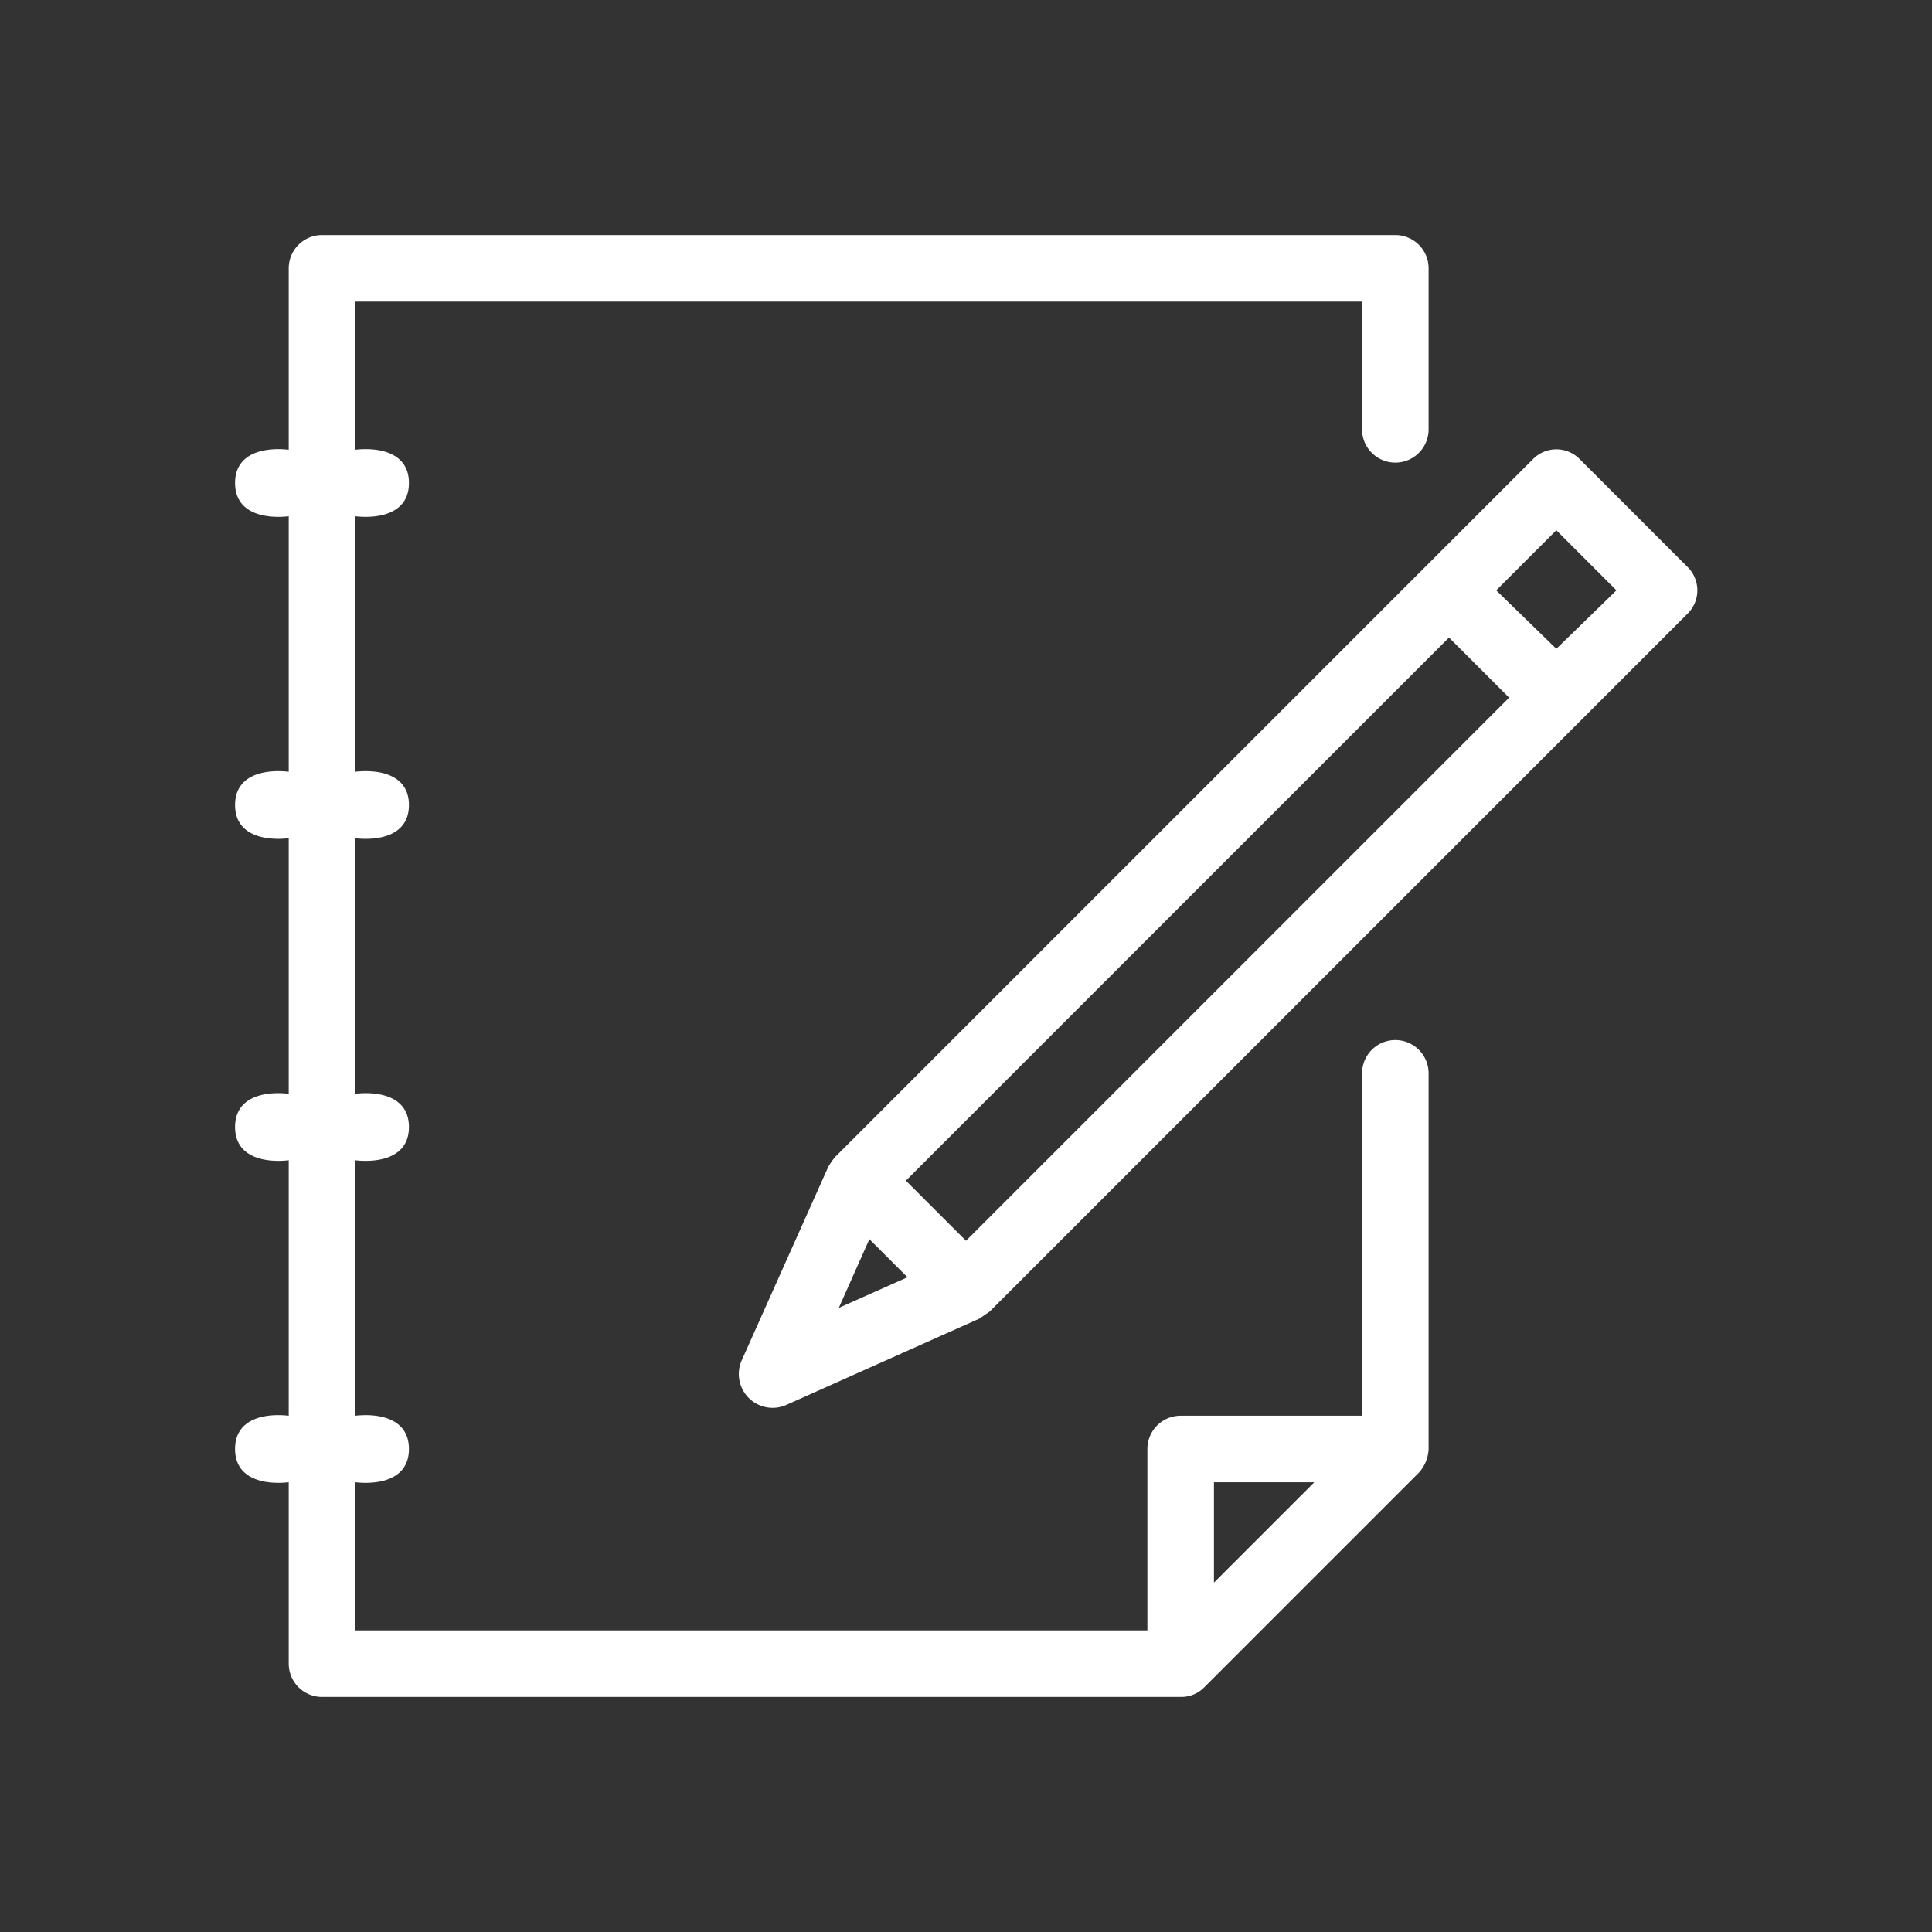 <svg id="bddbd225-0f5f-48e2-a39c-c800912733e2" data-name="Icon" xmlns="http://www.w3.org/2000/svg" viewBox="0 0 36 36">
  <rect x="0" y="0" width="36" height="36" fill="#333333" stroke="none"/>
  <defs>
    <style>
      .bb0d9945-38e6-4327-a825-0a7a549f10e8 {
        fill: #fff;
      }
    </style>
  </defs>
  <g>
    <path class="bb0d9945-38e6-4327-a825-0a7a549f10e8" d="M26,19.38a.62.62,0,0,0-.62.62v6.38H22a.62.62,0,0,0-.62.62v3.38H6.62V27.62c.46.05,1-.06,1-.62s-.54-.67-1-.62V21.62c.46.05,1-.06,1-.62s-.54-.67-1-.62V15.62c.46.05,1-.06,1-.62s-.54-.67-1-.62V9.62c.46.05,1-.06,1-.62s-.54-.67-1-.62V5.62H25.38V8a.62.62,0,1,0,1.24,0V5A.62.62,0,0,0,26,4.38H6A.62.62,0,0,0,5.38,5V8.38c-.46-.05-1,.06-1,.62s.54.67,1,.62v4.76c-.46-.05-1,.06-1,.62s.54.67,1,.62v4.76c-.46-.05-1,.06-1,.62s.54.67,1,.62v4.76c-.46-.05-1,.06-1,.62s.54.67,1,.62V31a.62.62,0,0,0,.62.62H22a.6.6,0,0,0,.44-.18l4-4a.7.7,0,0,0,.18-.44V20A.62.62,0,0,0,26,19.38ZM22.62,29.49V27.62h1.87Z"/>
    <path class="bb0d9945-38e6-4327-a825-0a7a549f10e8" d="M31.44,10.56l-2-2a.61.61,0,0,0-.88,0l-13,13a1.27,1.27,0,0,0-.13.19l-1.61,3.6a.63.63,0,0,0,.83.83l3.6-1.61.19-.13,13-13A.61.61,0,0,0,31.44,10.56ZM27,11.88,28.12,13,18,23.12,16.88,22ZM16.2,23.09l.71.71-1.28.57Zm12.8-11L27.88,11,29,9.88,30.12,11Z"/>
  </g>
</svg>
